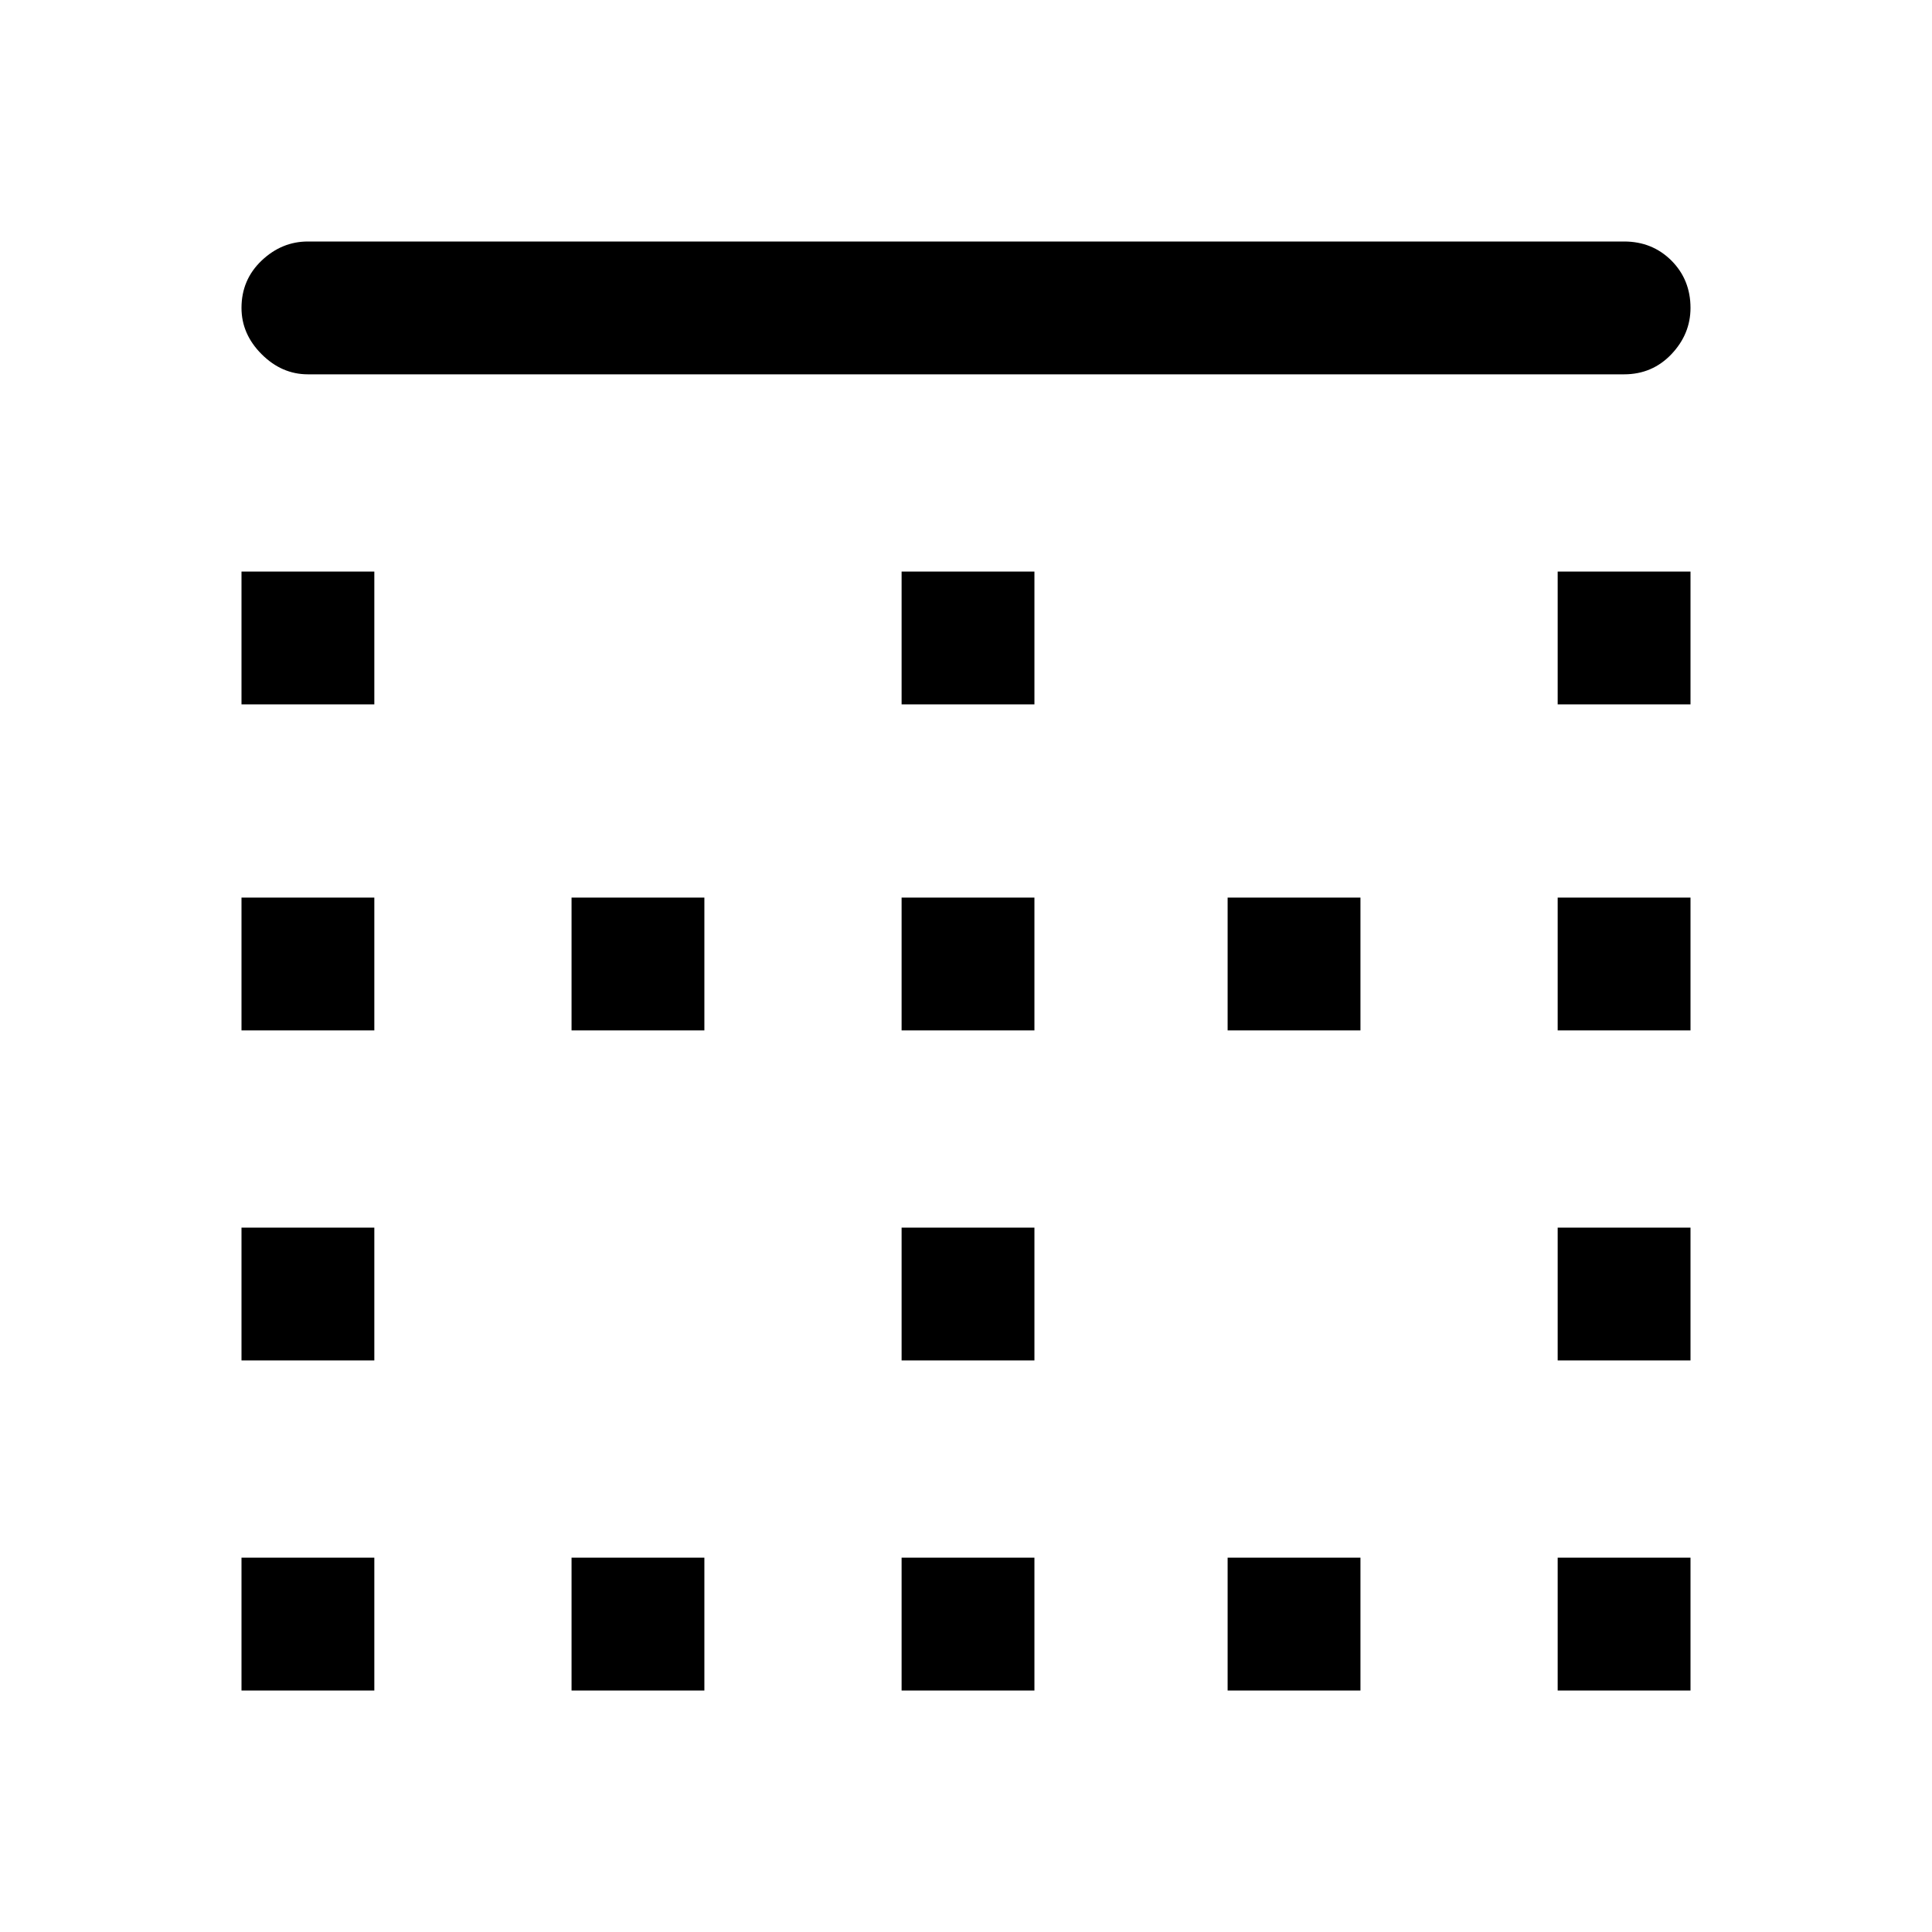 <svg xmlns="http://www.w3.org/2000/svg" height="24" width="24"><path d="M7.1 21v-1.65h1.65V21Zm0-8.2v-1.65h1.65v1.65Zm4.1 0v-1.65h1.65v1.65Zm0 8.2v-1.65h1.65V21ZM3 16.9v-1.65h1.65v1.65ZM3 21v-1.65h1.65V21Zm0-8.2v-1.65h1.65v1.65Zm0-4.05V7.1h1.65v1.65Zm8.2 8.15v-1.65h1.65v1.65Zm8.15-8.15V7.1H21v1.65Zm0 4.05v-1.65H21v1.65ZM3.825 4.65q-.325 0-.575-.25Q3 4.15 3 3.825q0-.35.25-.588Q3.5 3 3.825 3h16.35q.35 0 .588.237.237.238.237.588 0 .325-.237.575-.238.25-.588.25ZM19.35 16.9v-1.65H21v1.65Zm-4.1 4.1v-1.65h1.65V21ZM11.2 8.75V7.1h1.65v1.65ZM19.35 21v-1.65H21V21Zm-4.1-8.2v-1.65h1.65v1.65Z"/></svg>